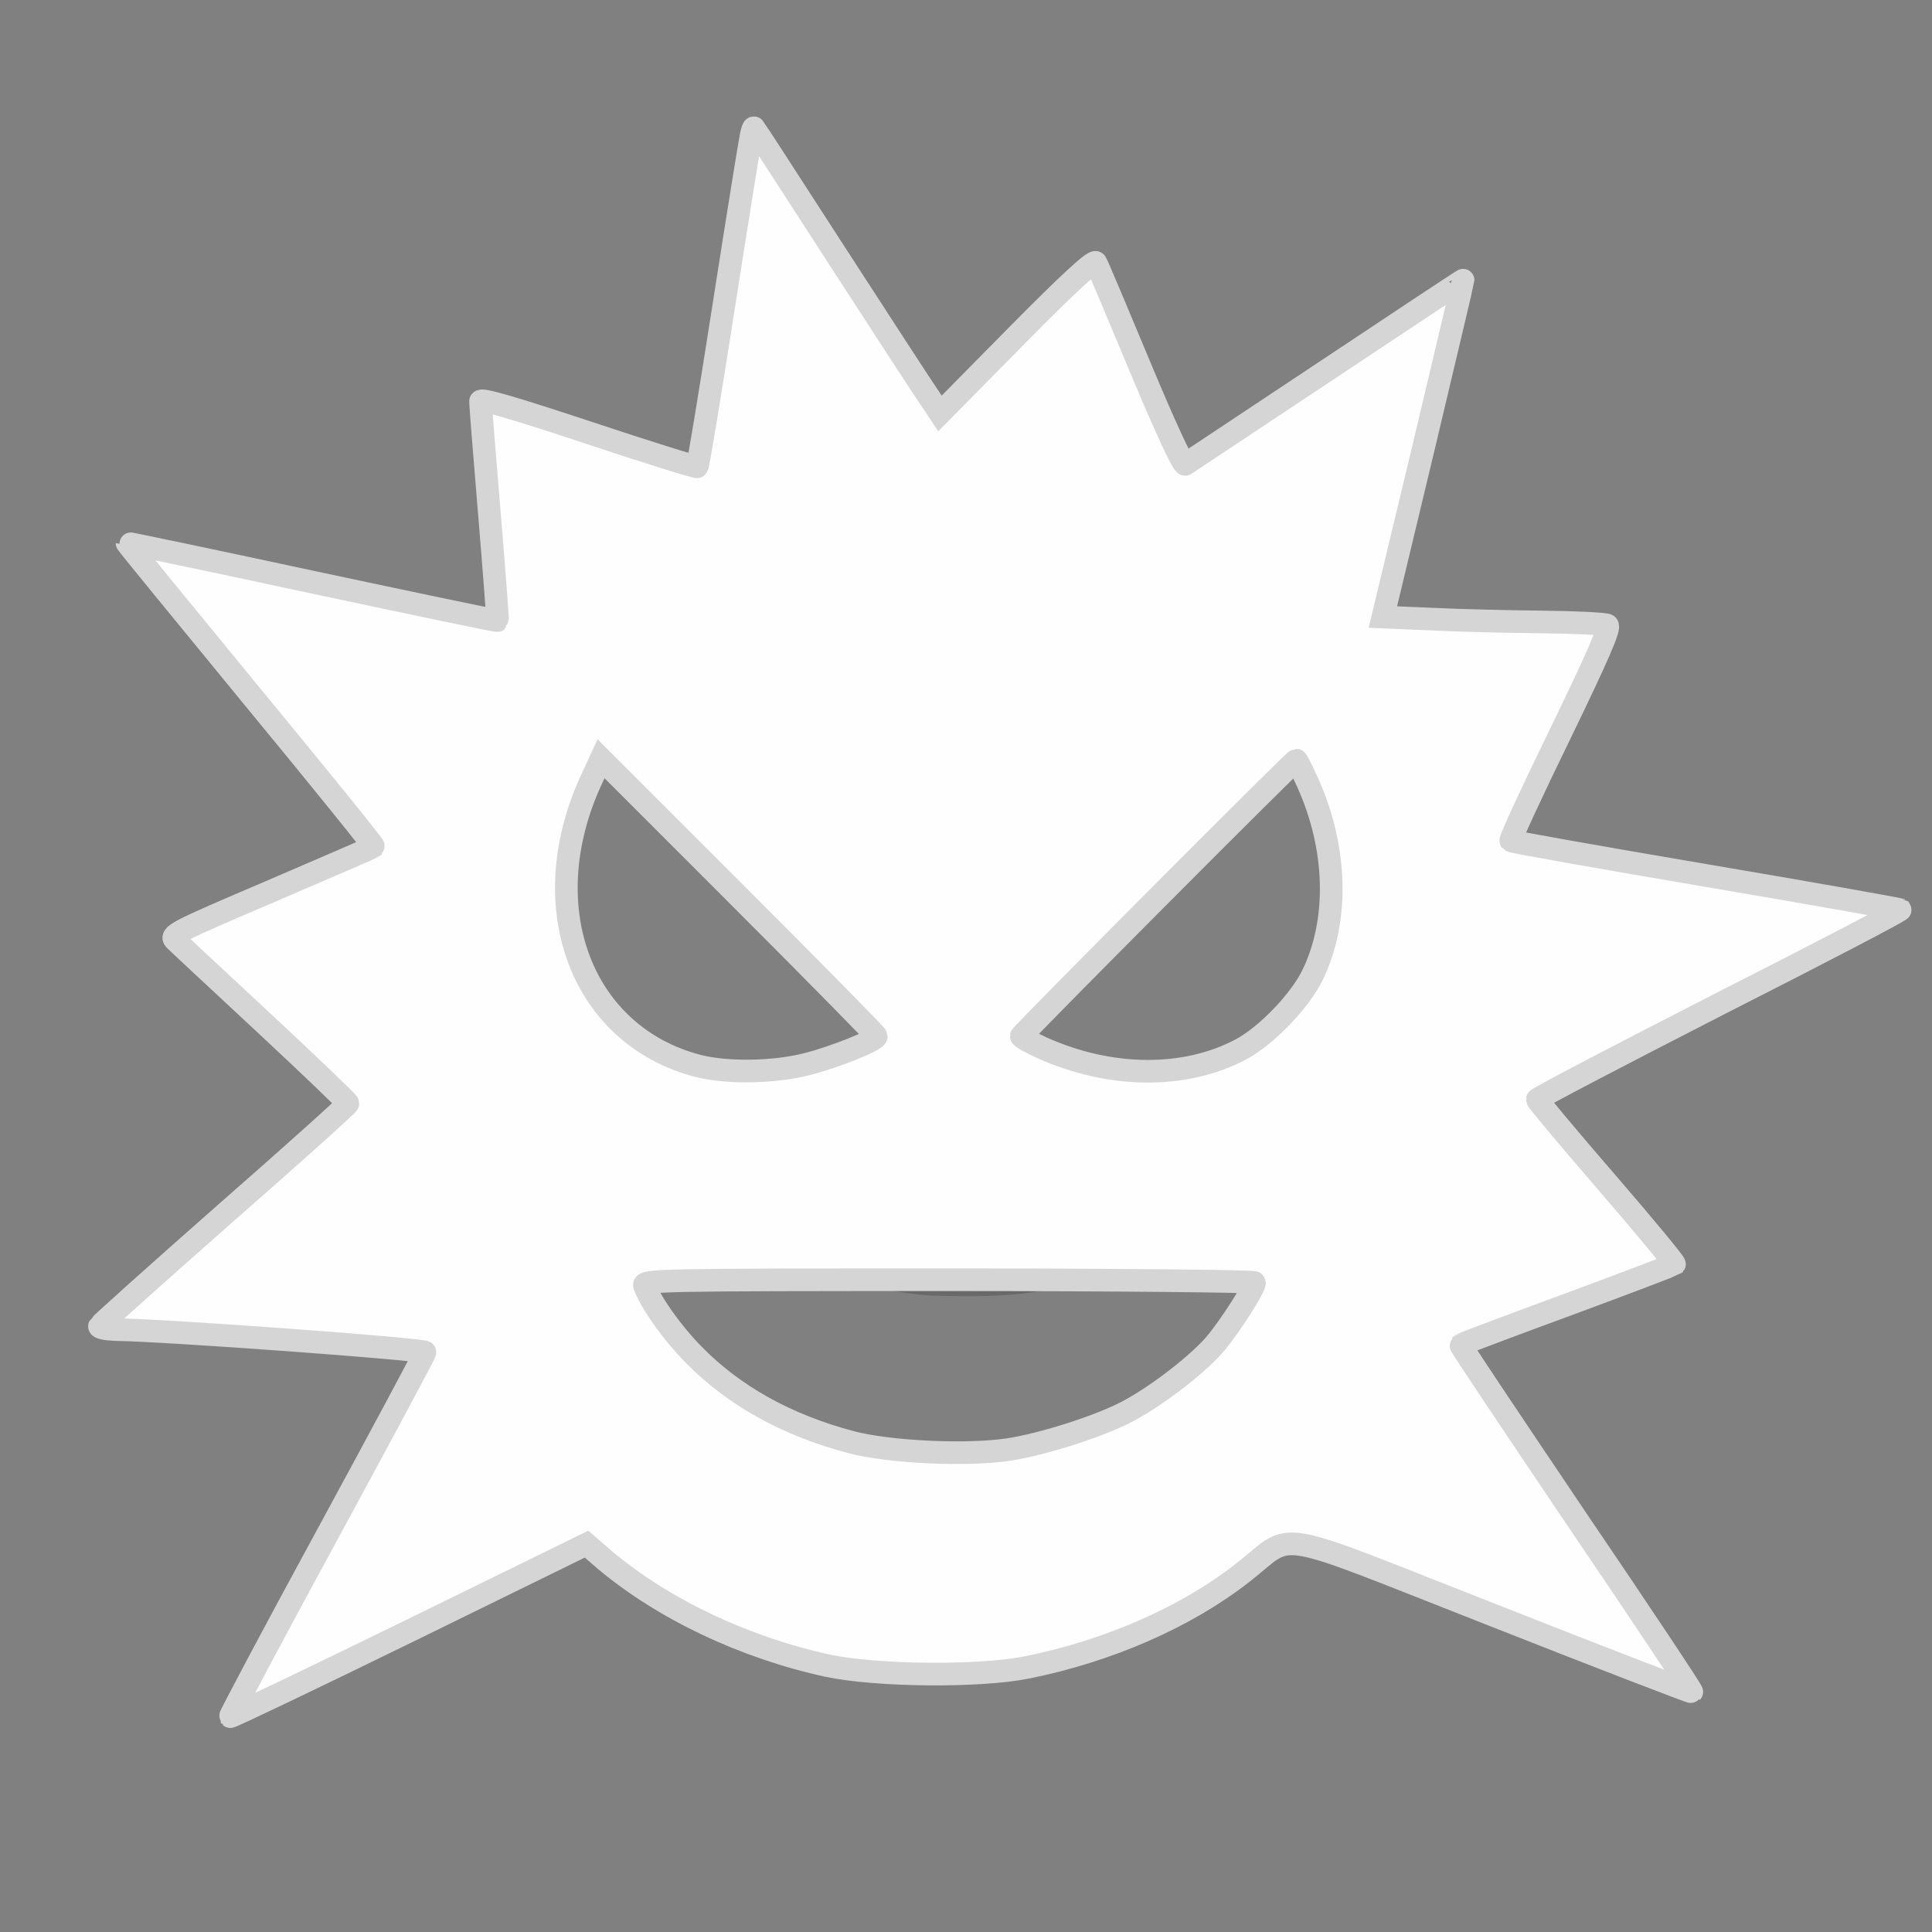 <?xml version="1.0" encoding="utf-8"?>
<svg viewBox="0 0 512 512" xmlns="http://www.w3.org/2000/svg">
  <rect x="0" y="0" width="512" height="512" fill="#808080" stroke="none"/>
  <path d="M151.33 280.62l2.36-.03-.58 1.92.95-1.36c1.61 3.55 5.03 5.75 7.49 8.67-2 12.7-3.84 25.6-2.48 38.46.58 3.24 1.36 6.82 4.03 9.02 1.64 1.31 3.87 1.24 5.79.65 1-.36 2-.72 3-1.07 2.13-1.16 4.09-2.6 5.95-4.13 4.77-3.94 9.36-8.28 13.08-13.23l.71.1-.13-1.16 1.1.1-.19-.71 1.42-1.38c.82.05 1.64.09 2.46.14.28 1.67 1.99 2.41 3.02 3.59.25-.38.73-1.14.98-1.52l-.18 1.58c4.85 2.84 9.79 5.6 15.02 7.68 1.61.78 3.26 1.46 4.96 2.02 1 .35 2 .71 3 1.07 1 .33 2 .65 3.02.94 1.02.33 2.04.67 3.06 1.01 1.3.35 2.61.64 3.94.93 1.72.78 3.63.78 5.5.81l-.13.74c2.06.19 4.13.25 6.2.18l-.28.71c8.16.51 16.38.56 24.52-.09l-.92-2.51c.77 3.36 4.3 1.41 6.53 1.62l-.18-.78c1.41.01 2.81-.01 4.22-.02l-.19-.88c1.5-.13 3.21.18 4.5-.82 1.91-.43 3.82-.93 5.74-1.33l-.38-.9h3.2c-.01-.21-.02-.63-.03-.84 1.38-.02 2.59-.45 3.63-1.31l1.15.44c.1-.39.31-1.17.42-1.56.47.16 1.42.48 1.9.64l-.22-1.19c3.84-.37 6.77-3.21 10.3-4.52l-.08-.92c.32.06.97.19 1.29.25 1.33-.96 2.66-1.91 3.99-2.87 1.19-.51 2.14-1.37 3.04-2.28.99.06 1.99.12 2.99.19-.17.31-.53.94-.71 1.25 6.36 6.98 12.71 14.25 20.94 19.1 1.01.31 2.03.62 3.05.94.85.16 2.53.47 3.37.63l-.02-.81c1.43-.18 3.31-.33 3.44-2.26l1.05-.2c-.13-.44-.39-1.34-.52-1.79l1.3-.02c-.03-.76-.08-2.29-.1-3.06l.83.09c.31-3.05.36-6.12.25-9.18l.57.3c.01-1.05.02-3.16.03-4.21l-.59.06c-.08-4.81.6-9.77-.88-14.43.03-2.55-.17-5.12-.94-7.56-.16-1.92-.32-3.82-.53-5.72 2.48-2.67 5.18-5.14 7.54-7.92.54-.91 1.61-2.73 2.15-3.64.18 2.43.59 4.87 1.43 7.17 3.97 11.05 7.79 22.15 11.76 33.2.32 1.2 1.17 2.62.28 3.8-10.41 18.09-22.1 35.52-35.83 51.28-13.51 15.33-29.13 29.37-47.8 38.08-10.54 4.75-22.25 7.97-33.88 6.48-17.39 1.93-34.31-5.44-48.56-14.8-25.71-17.41-45.14-42.41-61.52-68.43-2.7-4.01-4.79-8.4-7.65-12.3-.14-.7-.43-2.11-.58-2.82.85-.97 1.23-2.13 1.11-3.49l.89.11c-.01-.77-.03-2.32-.05-3.09l.96.1c.26-1.62.78-3.17 1.32-4.7.37-.99.72-1.98 1.06-2.97.33-.99.66-1.99 1-2.97.56-1.09.83-2.25.83-3.49l.66.06c.37-1.57.86-3.1 1.37-4.63.38-.99.75-1.98 1.1-2.98.34-1 .68-1.99 1.03-2.99l1.02-2.97c.54-1.1.82-2.26.81-3.49l1.17-.08-.65-1.7m28.74 59.41c-4.31 3.26-9.84 3.96-15.03 4.72l-2.06 2.18c3.59 7.33 9.28 13.3 14.31 19.63 3.64 4.7 7.97 8.77 12.16 12.96 9.42 9.91 20.59 18.09 32.65 24.51 10.72 5.58 22.81 8.56 34.93 7.62 12.19.99 24.09-3.02 34.78-8.56 15.84-8.51 29.11-20.97 41.02-34.29 5.72-7.15 12.27-13.84 16.38-22.11-4.18-3.66-10.35-2.37-15-5.19-6.71-3.9-11.57-10.26-18.15-14.37-2.82.95-5.6 2.05-8.17 3.55-8.02 4.65-16.92 7.48-25.78 10.03-11.44 3.14-23.39 2.94-35.14 2.65-10.48-.68-20.73-3.36-30.52-7.05-7.03-2.64-13.34-6.88-20.53-9.12-5.72 3.72-10.42 8.74-15.85 12.84z" opacity=".18"/>
  <g transform="matrix(0.487, 0, 0, 0.487, 21.482, 0.884)" style="">
    <g transform="translate(0,511) scale(0.1,-0.1)">
      <path d="M3647,4394.1c-5.8-25-73.1-440.5-148.1-921.3c-75-480.8-140.4-879-146.2-884.8c-3.8-3.9-271.2,78.9-594.3,186.6c-405.8,134.6-584.7,186.6-584.7,169.3c0-15.4,21.2-288.5,48.1-607.8c26.9-319.3,46.2-582.8,44.2-584.7c-3.8-3.9-457.8,92.3-1009.8,209.6c-553.9,119.3-1005.9,213.5-1005.9,211.6c0-3.8,303.9-375.1,675.1-827.1c371.2-450.1,671.3-821.3,667.4-825.1c-1.9-1.9-255.8-111.6-559.7-242.3C509.9,54.9,481.1,39.6,513.8,10.7C533-8.5,752.3-212.4,1000.4-443.2c248.1-230.8,452-427,452-432.8c0-7.7-302-278.9-673.2-603.9c-369.3-325.1-675.1-600.1-679-607.8c-3.8-9.6,34.6-17.3,86.6-19.2c284.7-3.8,1688.7-107.7,1684.9-123.1c-1.9-11.6-242.3-459.7-534.7-998.3c-292.4-536.6-527-980.9-525.1-984.8c3.8-3.8,442.4,205.8,973.2,465.4l965.5,473.2l100-86.6c321.2-269.3,761.7-477,1213.7-575.1c263.5-55.8,819.4-61.6,1081-9.6c442.4,88.5,865.5,273.1,1173.3,513.5c294.3,228.9,125,257.7,1365.6-228.9c590.5-232.7,1079-421.2,1080.9-417.4c3.8,3.8-278.9,428.9-629,944.4c-348.1,517.4-632.8,940.5-629,944.4c1.9,1.9,263.5,101.9,579,217.3c317.4,117.3,578.9,217.4,584.7,221.2c3.8,5.8-161.6,205.8-369.3,446.2c-207.7,240.4-377,442.4-377,450.1c0,7.7,446.2,240.4,990.5,519.3c546.3,277,988.6,507.8,984.8,513.6c-5.8,3.8-480.8,88.5-1059.8,186.6c-577,98.1-1055.9,182.7-1059.8,188.5c-5.8,5.8,115.4,267.3,269.3,582.8c207.7,428.9,273.1,578.9,255.8,590.5c-13.5,7.7-171.2,15.4-352,17.3c-178.9,1.9-448.1,7.7-598.2,15.4l-271.2,11.5l219.3,913.6c119.3,502,217.3,915.5,217.3,919.4c0,1.9-334.7-219.3-744.4-492.4c-411.6-273.1-755.9-502-767.4-509.7c-11.5-7.7-105.8,194.3-246.2,530.8c-125,300.1-232.7,555.9-240.4,567.4c-9.6,15.4-153.9-117.3-430.8-398.1l-417.4-423.1l-53.9,80.8c-30.8,44.2-257.7,392.4-503.9,773.2c-246.2,380.8-450.1,696.3-453.9,700.1C3658.5,4436.4,3652.8,4419.1,3647,4394.1z M4327.9-510.6c0-23.1-227-113.5-377-151.9c-180.8-46.2-434.7-50-594.3-9.6c-632.8,165.4-896.3,859.8-584.7,1546.4l57.7,125l748.2-748.2C3991.3-162.4,4327.9-504.8,4327.9-510.6z M6674.4,870.5c161.6-357.8,171.2-752.1,26.9-1048.3c-69.3-142.3-252-330.8-388.5-403.9C6008.9-743.3,5603.1-741.4,5230-574c-61.6,28.9-113.5,55.8-113.5,63.5c0,11.6,1484.9,1502.2,1496.4,1502.2C6616.7,991.6,6643.7,937.8,6674.4,870.5z M6385.9-1851.1c0-28.9-132.7-236.6-211.6-330.8c-86.6-103.9-302-273.1-463.5-361.6c-146.2-82.7-475.1-188.5-669.3-217.3c-228.9-32.7-640.5-13.5-848.2,40.4c-352,92.3-642.4,253.9-861.7,478.9c-115.4,117.3-228.9,277-265.4,373.1c-11.5,30.8,75,32.7,1654.1,32.7C5635.8-1835.8,6385.9-1843.5,6385.9-1851.1z" style="fill: rgb(254, 254, 254); stroke: rgb(213, 213, 213); stroke-miterlimit: 9; stroke-width: 123.192px;"/>
    </g>
  </g>
</svg>